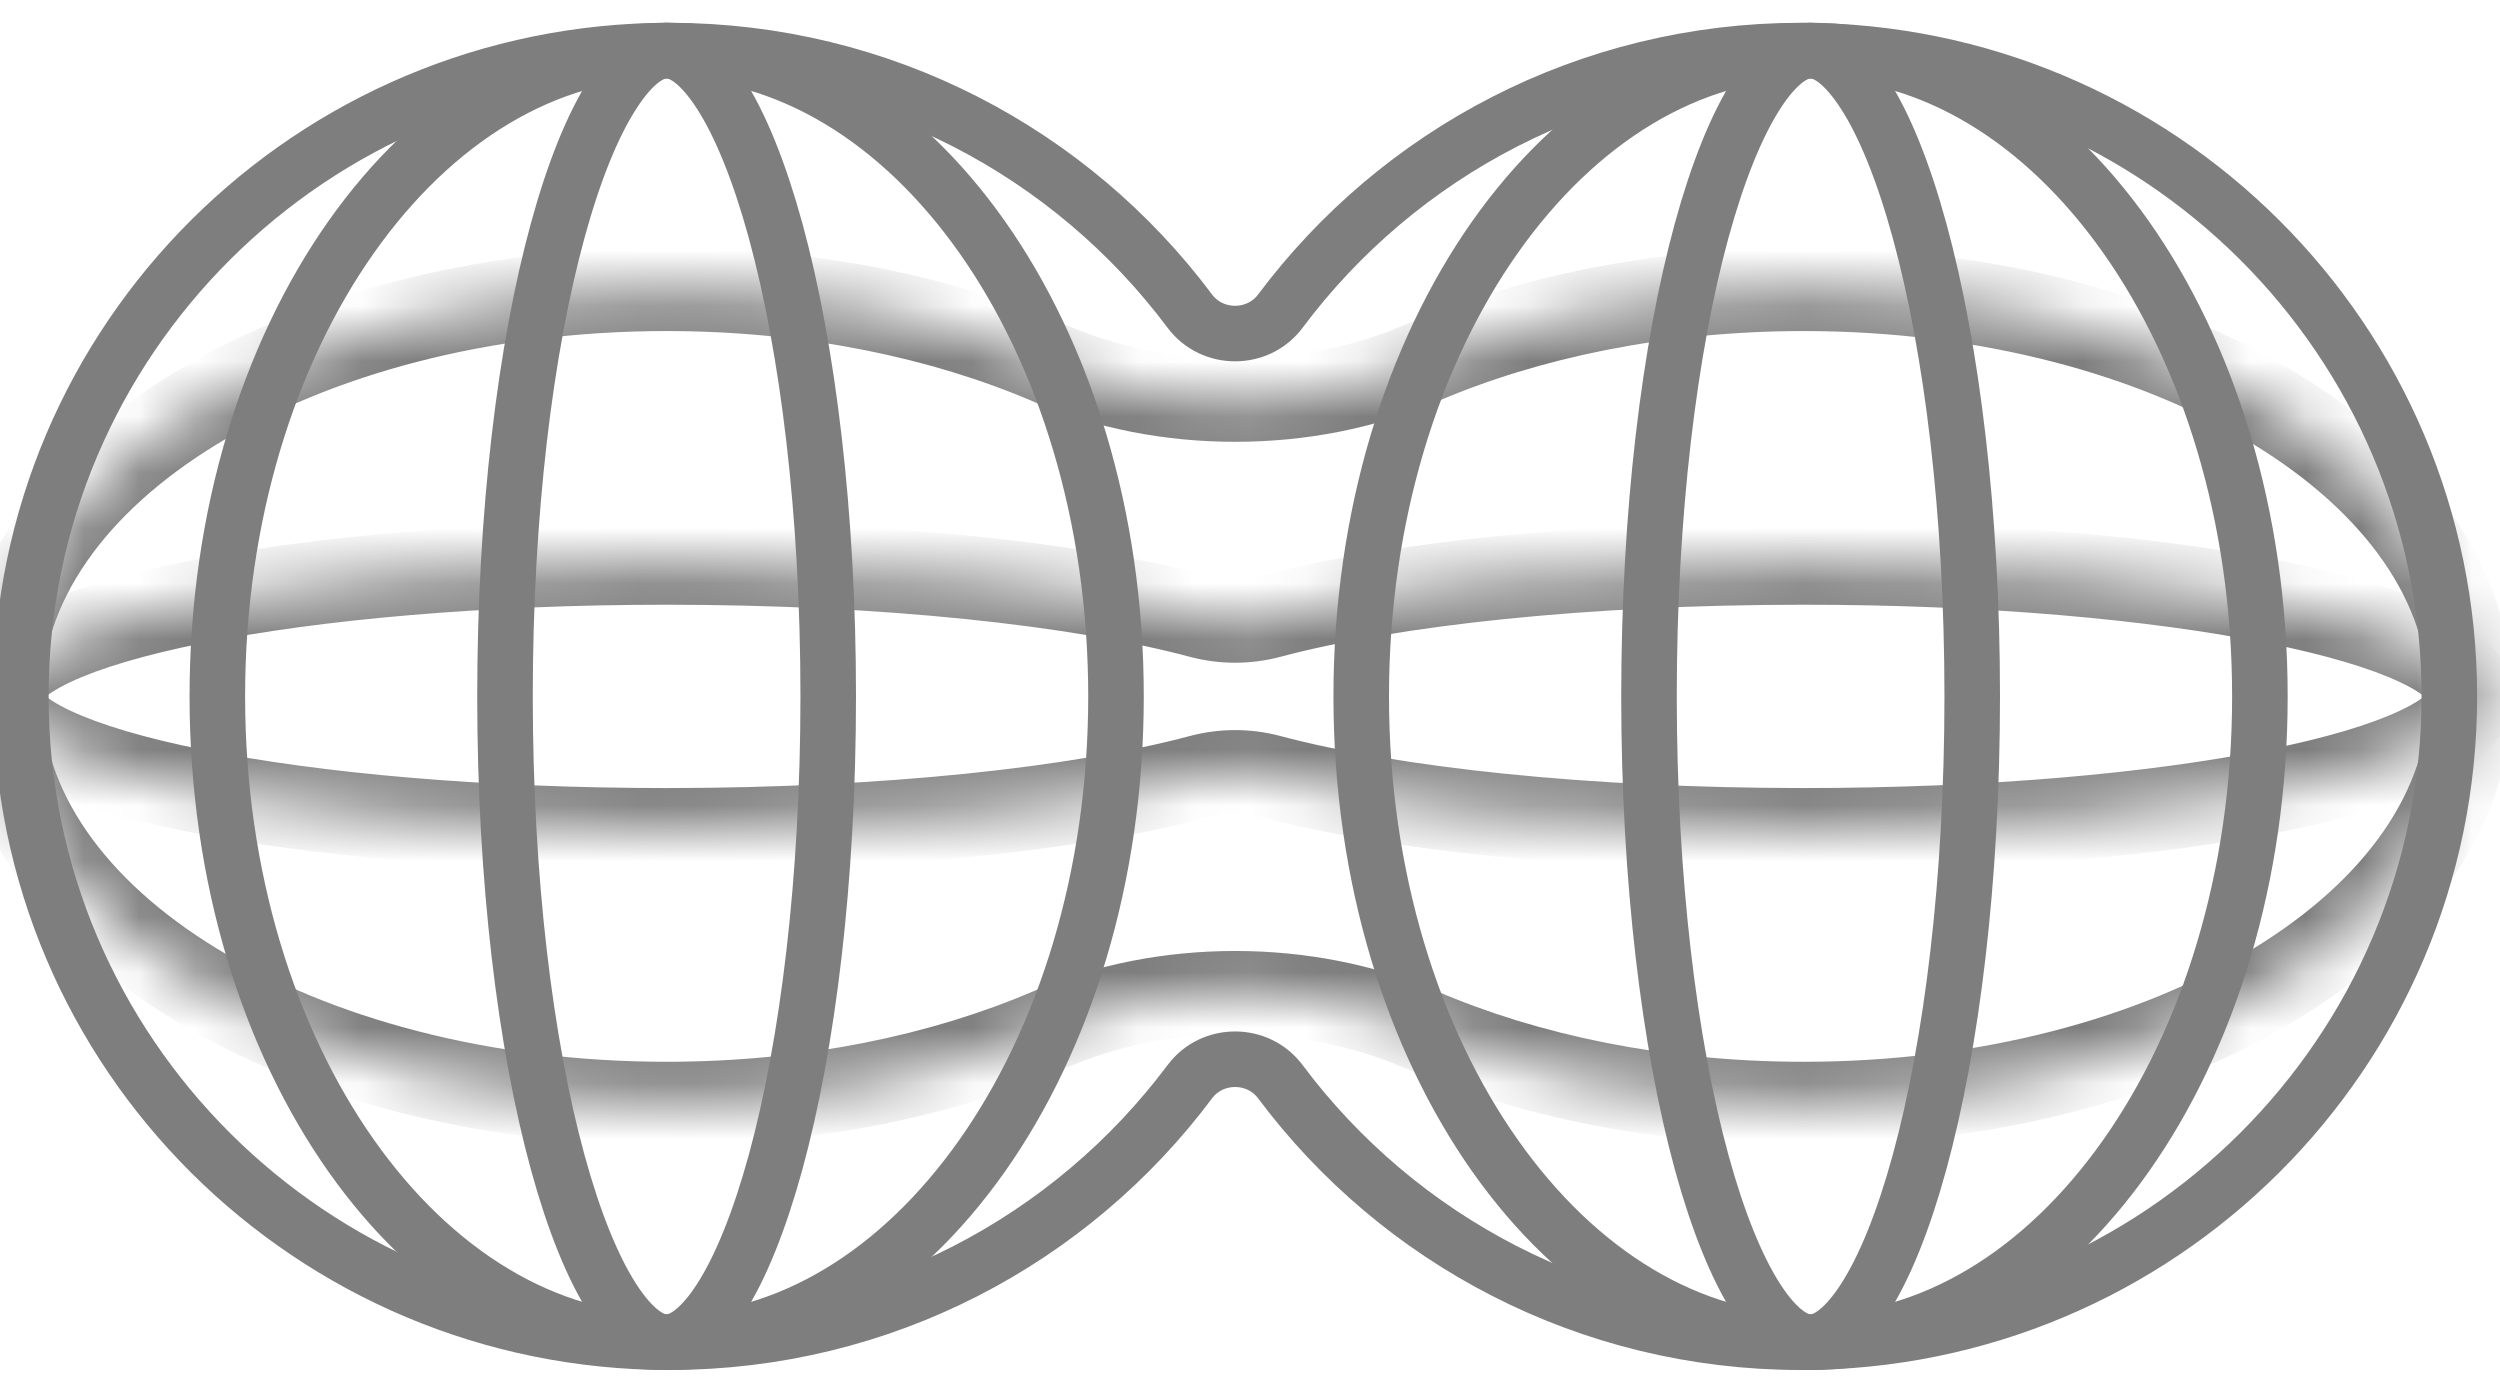 <svg width="45" height="25" viewBox="0 0 45 25" fill="none" xmlns="http://www.w3.org/2000/svg">
<path d="M23.045 19.469C22.643 18.932 21.82 18.932 21.418 19.469C19.29 22.317 15.886 24.16 12.048 24.16C5.6 24.16 0.375 18.954 0.375 12.535C0.375 6.116 5.6 0.91 12.048 0.91C15.886 0.91 19.29 2.754 21.418 5.602C21.82 6.138 22.643 6.138 23.045 5.602C25.173 2.754 28.578 0.91 32.415 0.91C38.863 0.91 44.088 6.116 44.088 12.535C44.088 18.954 38.863 24.16 32.415 24.16C28.578 24.16 25.173 22.317 23.045 19.469Z" stroke="#7E7E7E" strokeWidth="0.75"/>
<path d="M20.088 12.535C20.088 15.781 19.16 18.703 17.678 20.804C16.196 22.907 14.183 24.16 12 24.16C9.818 24.16 7.805 22.907 6.322 20.804C4.84 18.703 3.912 15.781 3.912 12.535C3.912 9.29 4.84 6.367 6.322 4.266C7.805 2.164 9.818 0.91 12 0.91C14.183 0.91 16.196 2.164 17.678 4.266C19.16 6.367 20.088 9.29 20.088 12.535Z" stroke="#7E7E7E" strokeWidth="0.75"/>
<path d="M40.678 12.535C40.678 15.781 39.75 18.703 38.268 20.804C36.785 22.907 34.773 24.16 32.59 24.16C30.408 24.16 28.395 22.907 26.912 20.804C25.43 18.703 24.502 15.781 24.502 12.535C24.502 9.29 25.43 6.367 26.912 4.266C28.395 2.164 30.408 0.91 32.59 0.91C34.773 0.91 36.785 2.164 38.268 4.266C39.75 6.367 40.678 9.29 40.678 12.535Z" stroke="#7E7E7E" strokeWidth="0.75"/>
<path d="M14.908 12.535C14.908 15.825 14.543 18.791 13.96 20.922C13.667 21.99 13.326 22.827 12.963 23.389C12.589 23.966 12.255 24.16 11.999 24.16C11.744 24.16 11.409 23.966 11.036 23.389C10.672 22.827 10.331 21.99 10.039 20.922C9.455 18.791 9.09 15.825 9.09 12.535C9.09 9.245 9.455 6.28 10.039 4.149C10.331 3.081 10.672 2.244 11.036 1.682C11.409 1.104 11.744 0.91 11.999 0.91C12.255 0.91 12.589 1.104 12.963 1.682C13.326 2.244 13.667 3.081 13.96 4.149C14.543 6.28 14.908 9.245 14.908 12.535Z" stroke="#7E7E7E" strokeWidth="0.75"/>
<path d="M35.5 12.535C35.5 15.825 35.135 18.791 34.551 20.922C34.259 21.99 33.918 22.827 33.554 23.389C33.18 23.966 32.846 24.16 32.591 24.16C32.335 24.16 32.001 23.966 31.627 23.389C31.264 22.827 30.923 21.99 30.63 20.922C30.047 18.791 29.682 15.825 29.682 12.535C29.682 9.245 30.047 6.28 30.63 4.149C30.923 3.081 31.264 2.244 31.627 1.682C32.001 1.104 32.335 0.91 32.591 0.91C32.846 0.91 33.18 1.104 33.554 1.682C33.918 2.244 34.259 3.081 34.551 4.149C35.135 6.28 35.5 9.245 35.5 12.535Z" stroke="#7E7E7E" strokeWidth="0.75"/>
<mask id="path-6-inside-1_3287_28427" fill="white">
<path fill-rule="evenodd" clip-rule="evenodd" d="M18.92 18.521C20.939 17.65 23.525 17.65 25.545 18.521C27.5 19.366 29.888 19.862 32.465 19.862C39.092 19.862 44.465 16.581 44.465 12.535C44.465 8.489 39.092 5.209 32.465 5.209C29.888 5.209 27.5 5.705 25.545 6.549C23.525 7.421 20.939 7.421 18.92 6.549C16.965 5.705 14.577 5.209 12 5.209C5.373 5.209 0 8.489 0 12.535C0 16.581 5.373 19.862 12 19.862C14.577 19.862 16.965 19.366 18.92 18.521Z"/>
</mask>
<path d="M32.465 19.862V19.112V19.862ZM12 5.209V4.459V5.209ZM25.545 6.549L25.248 5.861L25.545 6.549ZM18.92 6.549L18.623 7.238L18.92 6.549ZM32.465 19.112C29.981 19.112 27.695 18.633 25.842 17.833L25.248 19.21C27.305 20.098 29.795 20.612 32.465 20.612V19.112ZM43.715 12.535C43.715 14.198 42.608 15.825 40.559 17.076C38.524 18.319 35.664 19.112 32.465 19.112V20.612C35.893 20.612 39.033 19.765 41.341 18.356C43.635 16.955 45.215 14.919 45.215 12.535H43.715ZM32.465 5.959C35.664 5.959 38.524 6.752 40.559 7.995C42.608 9.246 43.715 10.873 43.715 12.535H45.215C45.215 10.152 43.635 8.116 41.341 6.715C39.033 5.306 35.893 4.459 32.465 4.459V5.959ZM25.842 7.238C27.695 6.438 29.981 5.959 32.465 5.959V4.459C29.795 4.459 27.305 4.972 25.248 5.861L25.842 7.238ZM12 5.959C14.484 5.959 16.769 6.438 18.623 7.238L19.217 5.861C17.16 4.972 14.67 4.459 12 4.459V5.959ZM0.75 12.535C0.75 10.873 1.857 9.246 3.906 7.995C5.941 6.752 8.801 5.959 12 5.959V4.459C8.571 4.459 5.431 5.306 3.124 6.715C0.829 8.116 -0.75 10.152 -0.75 12.535H0.75ZM12 19.112C8.801 19.112 5.941 18.319 3.906 17.076C1.857 15.825 0.75 14.198 0.75 12.535H-0.75C-0.75 14.919 0.829 16.955 3.124 18.356C5.431 19.765 8.571 20.612 12 20.612V19.112ZM18.623 17.833C16.769 18.633 14.484 19.112 12 19.112V20.612C14.67 20.612 17.16 20.098 19.217 19.21L18.623 17.833ZM25.248 5.861C23.418 6.65 21.047 6.65 19.217 5.861L18.623 7.238C20.832 8.191 23.633 8.191 25.842 7.238L25.248 5.861ZM25.842 17.833C23.633 16.879 20.832 16.879 18.623 17.833L19.217 19.21C21.047 18.42 23.418 18.42 25.248 19.21L25.842 17.833Z" fill="#7E7E7E" mask="url(#path-6-inside-1_3287_28427)"/>
<mask id="path-8-inside-2_3287_28427" fill="white">
<path fill-rule="evenodd" clip-rule="evenodd" d="M21.608 13.973C22.017 13.864 22.448 13.864 22.857 13.973C25.046 14.557 28.535 14.935 32.465 14.935C39.092 14.935 44.465 13.861 44.465 12.535C44.465 11.21 39.092 10.135 32.465 10.135C28.535 10.135 25.046 10.513 22.857 11.097C22.448 11.206 22.017 11.206 21.608 11.097C19.419 10.513 15.93 10.135 12 10.135C5.373 10.135 0 11.21 0 12.535C0 13.861 5.373 14.935 12 14.935C15.93 14.935 19.419 14.557 21.608 13.973Z"/>
</mask>
<path d="M32.465 14.935V14.185V14.935ZM12 10.135V9.385V10.135ZM12 14.935V15.685V14.935ZM22.857 11.097L23.05 11.822L22.857 11.097ZM21.608 11.097L21.415 11.822L21.608 11.097ZM22.857 13.973L22.663 14.698L22.857 13.973ZM32.465 14.185C28.568 14.185 25.151 13.809 23.05 13.249L22.663 14.698C24.94 15.305 28.501 15.685 32.465 15.685V14.185ZM43.715 12.535C43.715 12.428 43.772 12.409 43.697 12.483C43.62 12.558 43.467 12.666 43.201 12.791C42.674 13.04 41.864 13.285 40.803 13.497C38.693 13.919 35.745 14.185 32.465 14.185V15.685C35.812 15.685 38.864 15.414 41.097 14.968C42.208 14.746 43.155 14.473 43.842 14.148C44.184 13.986 44.502 13.793 44.745 13.555C44.989 13.317 45.215 12.974 45.215 12.535H43.715ZM32.465 10.885C35.745 10.885 38.693 11.152 40.803 11.574C41.864 11.786 42.674 12.03 43.201 12.279C43.467 12.405 43.62 12.513 43.697 12.588C43.772 12.662 43.715 12.642 43.715 12.535H45.215C45.215 12.097 44.989 11.754 44.745 11.515C44.502 11.278 44.184 11.085 43.842 10.923C43.155 10.598 42.208 10.325 41.097 10.103C38.864 9.656 35.812 9.385 32.465 9.385V10.885ZM23.05 11.822C25.151 11.261 28.568 10.885 32.465 10.885V9.385C28.501 9.385 24.94 9.765 22.663 10.373L23.05 11.822ZM12 10.885C15.897 10.885 19.314 11.261 21.415 11.822L21.801 10.373C19.525 9.765 15.964 9.385 12 9.385V10.885ZM0.75 12.535C0.75 12.642 0.692 12.662 0.768 12.588C0.845 12.513 0.998 12.405 1.264 12.279C1.79 12.03 2.601 11.786 3.662 11.574C5.772 11.152 8.72 10.885 12 10.885V9.385C8.652 9.385 5.601 9.656 3.368 10.103C2.257 10.325 1.31 10.598 0.622 10.923C0.28 11.085 -0.038 11.278 -0.28 11.515C-0.525 11.754 -0.75 12.097 -0.75 12.535H0.75ZM12 14.185C8.72 14.185 5.772 13.919 3.662 13.497C2.601 13.285 1.79 13.04 1.264 12.791C0.998 12.666 0.845 12.558 0.768 12.483C0.692 12.409 0.75 12.428 0.75 12.535H-0.75C-0.75 12.974 -0.525 13.317 -0.28 13.555C-0.038 13.793 0.28 13.986 0.622 14.148C1.31 14.473 2.257 14.746 3.368 14.968C5.601 15.414 8.652 15.685 12 15.685V14.185ZM21.415 13.249C19.314 13.809 15.897 14.185 12 14.185V15.685C15.964 15.685 19.525 15.305 21.801 14.698L21.415 13.249ZM22.663 10.373C22.381 10.448 22.084 10.448 21.801 10.373L21.415 11.822C21.95 11.965 22.515 11.965 23.05 11.822L22.663 10.373ZM23.05 13.249C22.515 13.106 21.95 13.106 21.415 13.249L21.801 14.698C22.084 14.623 22.381 14.623 22.663 14.698L23.05 13.249Z" fill="#7E7E7E" mask="url(#path-8-inside-2_3287_28427)"/>
</svg>
